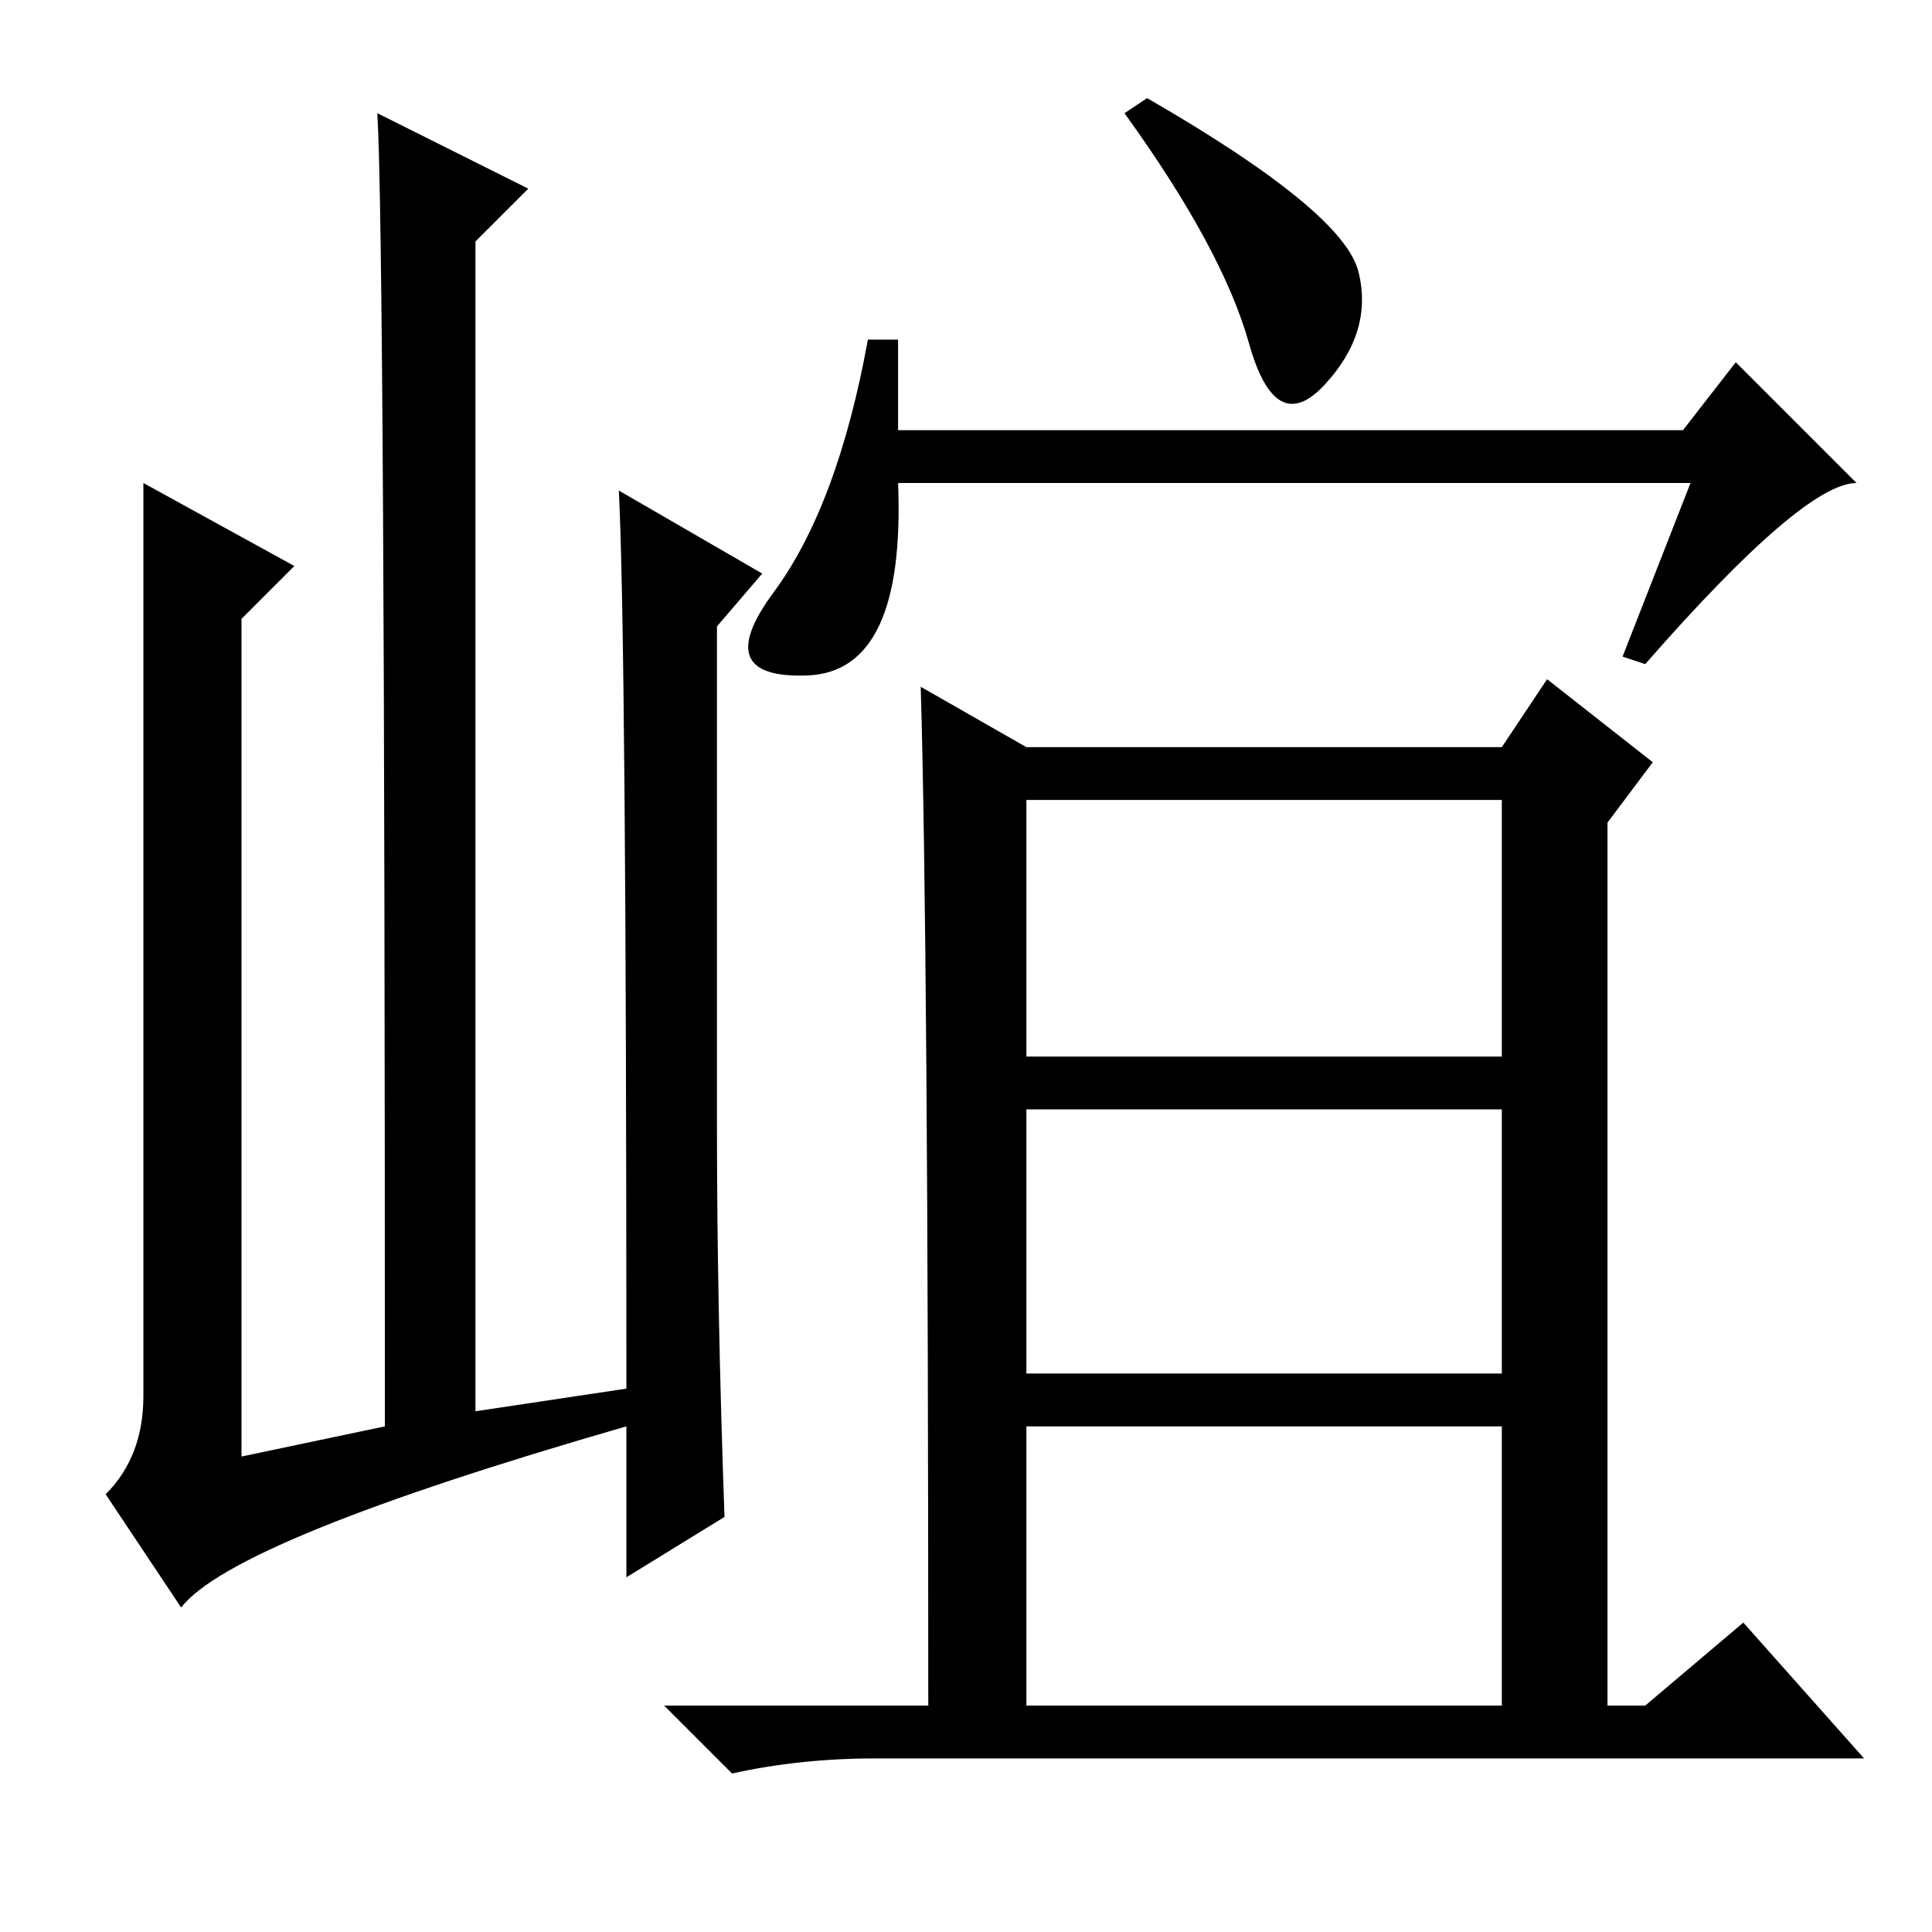 <?xml version="1.0" standalone="no"?>
<!DOCTYPE svg PUBLIC "-//W3C//DTD SVG 1.1//EN" "http://www.w3.org/Graphics/SVG/1.1/DTD/svg11.dtd" >
<svg xmlns="http://www.w3.org/2000/svg" xmlns:xlink="http://www.w3.org/1999/xlink" version="1.1" viewBox="0 -36 256 256">
  <g transform="matrix(1 0 0 -1 0 220)">
   <path fill="currentColor"
d="M24 43l-10 15q5 5 5 13v121l20 -11l-7 -7v-111l19 4q0 157 -1 174l20 -10l-7 -7v-155l20 3q0 99 -1 119l19 -11l-6 -7v-66q0 -24 1 -52l-13 -8v20q-52 -15 -59 -24zM152 243q26 -15 28 -23t-4.5 -15t-10 5.5t-16.5 30.5zM224 192h-105q1 -25 -12 -25.5t-4.5 11t12.5 33.5
h4v-12h104l7 9l16 -16q-7 0 -28 -24l-3 1zM136 116h63v34h-63v-34zM136 74h63v35h-63v-35zM136 30h63v37h-63v-37zM122 165l14 -8h63l6 9l14 -11l-6 -8v-117h5l13 11l16 -18h-131q-10 0 -19 -2l-9 9h35q0 101 -1 135z" />
  </g>

</svg>
